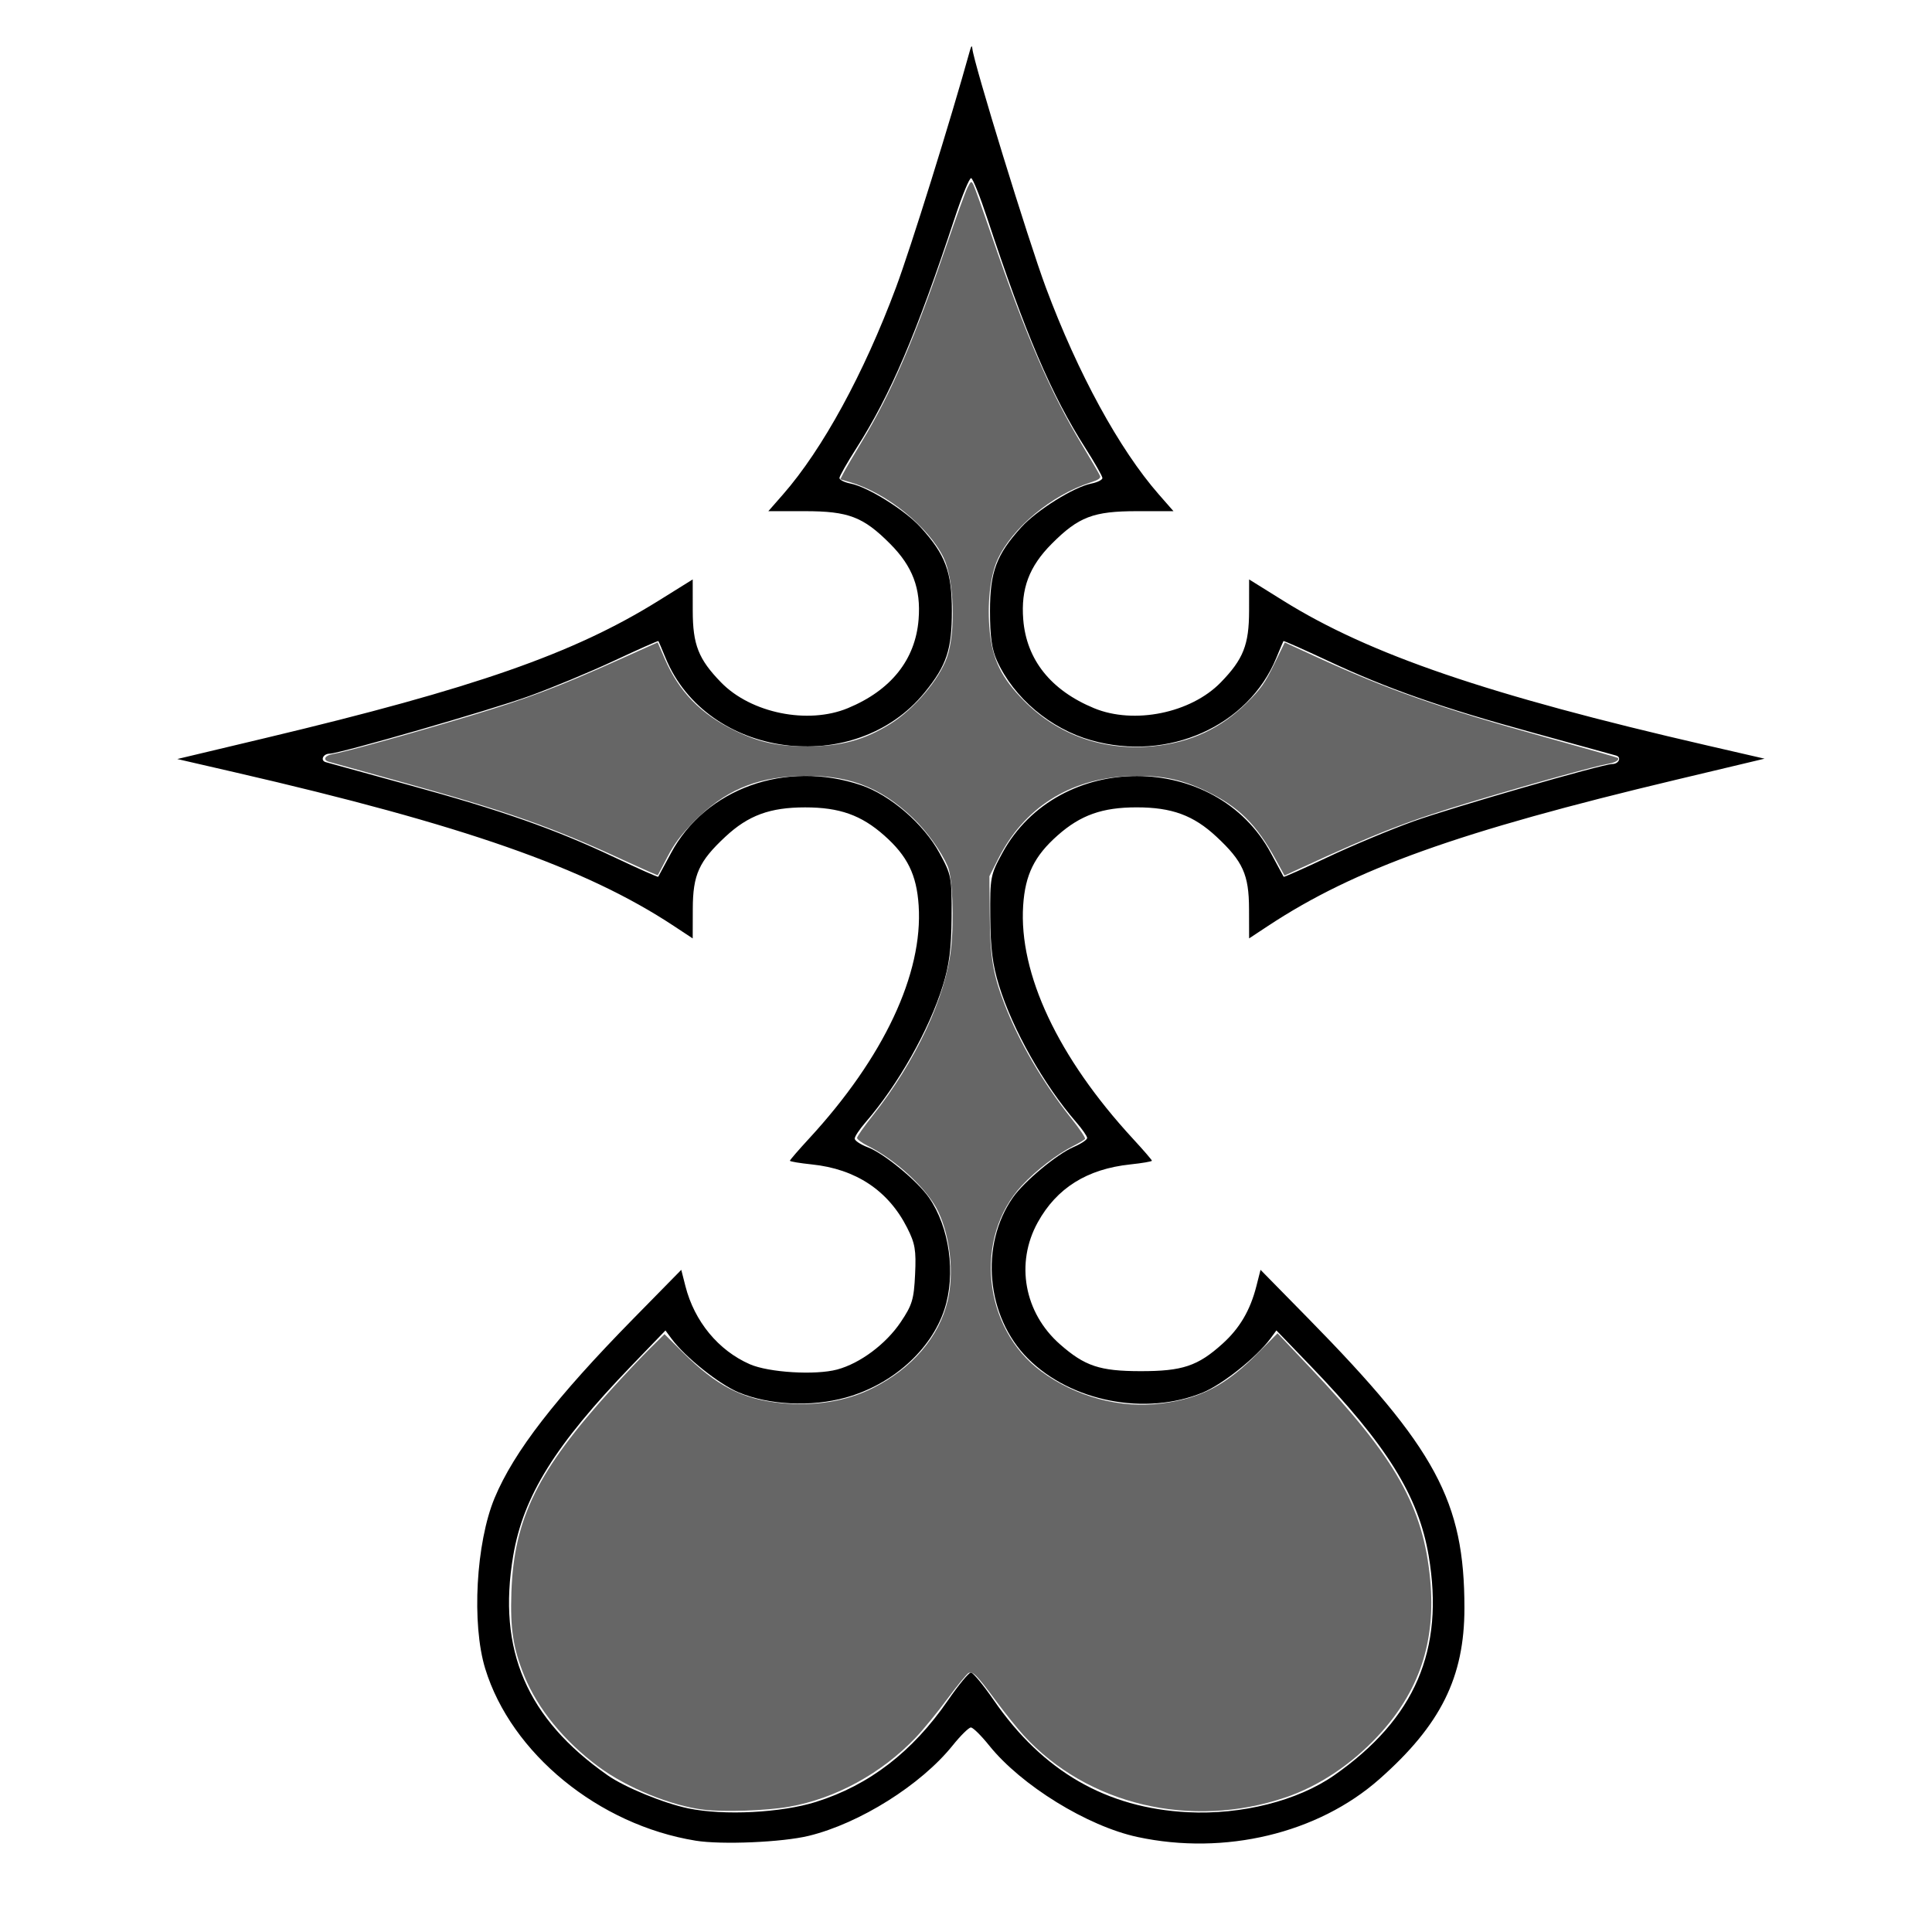 <?xml version="1.0" encoding="UTF-8" standalone="no"?>
<svg
   xmlns:dc="http://purl.org/dc/elements/1.1/"
   xmlns:cc="http://creativecommons.org/ns#"
   xmlns:rdf="http://www.w3.org/1999/02/22-rdf-syntax-ns#"
   xmlns:svg="http://www.w3.org/2000/svg"
   xmlns="http://www.w3.org/2000/svg"
   xmlns:xlink="http://www.w3.org/1999/xlink"
   xmlns:sodipodi="http://sodipodi.sourceforge.net/DTD/sodipodi-0.dtd"
   xmlns:inkscape="http://www.inkscape.org/namespaces/inkscape"
   cursor="default"
   version="1.1"
   viewBox="0 0 256 256"
   id="svg25"
   sodipodi:docname="icon.svg"
   inkscape:version="1.0.2-2 (e86c870879, 2021-01-15)">
  <sodipodi:namedview
     pagecolor="#ffffff"
     bordercolor="#666666"
     borderopacity="1"
     objecttolerance="10"
     gridtolerance="10"
     guidetolerance="10"
     inkscape:pageopacity="0"
     inkscape:pageshadow="2"
     inkscape:window-width="1920"
     inkscape:window-height="1017"
     id="namedview27"
     showgrid="false"
     inkscape:zoom="3.6189208"
     inkscape:cx="123.3681"
     inkscape:cy="131.23042"
     inkscape:window-x="-8"
     inkscape:window-y="-8"
     inkscape:window-maximized="1"
     inkscape:current-layer="svg25"
     inkscape:document-rotation="0" />
  <defs
     id="defs9">
    <linearGradient
       id="innoGrad1">
      <stop
         stop-color="#f55"
         offset="0"
         id="stop2" />
      <stop
         stop-color="#ff8080"
         offset="1"
         id="stop4" />
    </linearGradient>
    <linearGradient
       id="linearGradient828"
       x1="173.54"
       x2="139.41"
       y1="204.61"
       y2="178.91"
       gradientTransform="translate(-4.881,-1.085)"
       gradientUnits="userSpaceOnUse"
       xlink:href="#innoGrad1" />
    <linearGradient
       id="linearGradient830"
       x1="144.01"
       x2="119.27"
       y1="149.77"
       y2="137.3"
       gradientTransform="translate(-4.881,-1.085)"
       gradientUnits="userSpaceOnUse"
       xlink:href="#innoGrad1" />
  </defs>
  <path
     style="fill:#000000;stroke-width:0.48"
     d="M 92.165,243.897 C 79.33,241.816 67.744,232.344 64.296,221.112 c -1.822,-5.934 -1.228,-16.698 1.249,-22.637 2.55,-6.115 8.087,-13.267 18.415,-23.786 l 6.312,-6.429 0.55,2.162 c 1.188,4.67 4.37,8.526 8.54,10.349 2.509,1.097 8.679,1.47 11.559,0.7 3.043,-0.814 6.471,-3.373 8.433,-6.293 1.522,-2.266 1.743,-3.002 1.9,-6.317 0.152,-3.224 0.003,-4.096 -1.061,-6.193 -2.494,-4.918 -6.796,-7.773 -12.624,-8.377 -1.597,-0.166 -2.904,-0.385 -2.904,-0.486 0,-0.102 1.142,-1.424 2.537,-2.937 9.901,-10.739 15.123,-21.847 14.524,-30.893 -0.27,-4.079 -1.49,-6.557 -4.568,-9.28 -3.046,-2.695 -5.919,-3.714 -10.474,-3.714 -4.66,0 -7.526,1.054 -10.567,3.886 -3.51,3.269 -4.307,5.032 -4.319,9.56 l -0.011,3.918 -2.525,-1.666 C 77.579,114.969 61.401,109.308 31.127,102.334 l -7.637,-1.759 11.677,-2.782 C 62.885,91.188 76.015,86.603 87.243,79.609 l 4.545,-2.831 0.004,4.138 c 0.004,4.517 0.758,6.428 3.752,9.506 3.96,4.071 11.496,5.605 16.789,3.418 5.725,-2.366 8.962,-6.421 9.385,-11.756 0.324,-4.085 -0.783,-7.026 -3.776,-10.03 -3.558,-3.572 -5.509,-4.319 -11.295,-4.32 l -4.836,-0.001 1.948,-2.224 c 5.229,-5.971 10.712,-16.016 14.961,-27.406 1.967,-5.272 7.243,-22.181 9.814,-31.453 0.167,-0.601 0.273,-0.666 0.311,-0.191 0.144,1.777 7.439,25.482 9.738,31.644 4.249,11.39 9.733,21.435 14.961,27.406 l 1.948,2.224 -4.836,0.001 c -5.786,0.001 -7.737,0.748 -11.295,4.32 -2.993,3.005 -4.1,5.945 -3.776,10.03 0.423,5.335 3.661,9.39 9.385,11.756 5.293,2.187 12.83,0.653 16.789,-3.418 2.994,-3.078 3.748,-4.989 3.752,-9.506 l 0.004,-4.138 4.545,2.831 c 11.441,7.127 27.127,12.483 56.116,19.161 l 7.637,1.759 -11.677,2.782 c -28.863,6.878 -42.644,11.811 -54.096,19.366 l -2.525,1.666 -0.011,-3.918 c -0.013,-4.528 -0.809,-6.291 -4.319,-9.56 -3.041,-2.832 -5.907,-3.886 -10.567,-3.886 -4.554,0 -7.428,1.019 -10.474,3.714 -3.078,2.723 -4.298,5.202 -4.568,9.28 -0.599,9.046 4.623,20.154 14.524,30.893 1.395,1.514 2.537,2.835 2.537,2.937 0,0.102 -1.289,0.322 -2.864,0.489 -5.729,0.608 -9.741,3.118 -12.262,7.672 -2.996,5.412 -1.796,11.996 2.944,16.162 3.294,2.895 5.269,3.554 10.667,3.56 5.559,0.007 7.589,-0.671 10.868,-3.631 2.278,-2.056 3.675,-4.432 4.489,-7.633 l 0.55,-2.162 6.312,6.429 c 16.93,17.242 20.705,24.24 20.705,38.386 0,9.174 -3.142,15.494 -11.273,22.673 -8.148,7.194 -20.477,10.145 -32.034,7.667 -6.65,-1.426 -15.422,-6.836 -19.674,-12.134 -1.05,-1.309 -2.137,-2.38 -2.415,-2.38 -0.278,0 -1.364,1.071 -2.415,2.38 -4.19,5.221 -12.306,10.323 -19.047,11.973 -3.518,0.861 -11.563,1.206 -15.025,0.645 z m 15.976,-5.144 c 7.031,-2.207 12.774,-6.631 17.481,-13.466 1.389,-2.017 2.752,-3.667 3.03,-3.667 0.278,0 1.641,1.65 3.03,3.667 6.488,9.421 14.93,14.294 25.708,14.84 7.134,0.361 14.575,-1.516 19.4,-4.894 10.718,-7.503 14.631,-16.6 12.514,-29.091 -1.342,-7.914 -5.547,-14.671 -15.669,-25.175 l -4.506,-4.676 -0.796,1.08 c -1.805,2.45 -6.325,6.061 -8.938,7.141 -7.595,3.139 -17.467,1.221 -23.199,-4.506 -5.517,-5.513 -6.398,-15.012 -1.979,-21.333 1.491,-2.132 5.82,-5.733 8.044,-6.69 0.987,-0.425 1.794,-0.961 1.794,-1.192 0,-0.231 -0.649,-1.167 -1.441,-2.081 -4.297,-4.952 -8.423,-12.252 -10.242,-18.119 -0.851,-2.745 -1.125,-4.898 -1.155,-9.074 -0.038,-5.294 0.015,-5.575 1.611,-8.506 7.407,-13.605 28.313,-13.562 35.592,0.072 0.871,1.632 1.623,3.025 1.67,3.095 0.047,0.07 2.674,-1.098 5.836,-2.596 3.163,-1.498 8.25,-3.626 11.306,-4.729 5.093,-1.838 25.128,-7.617 26.409,-7.617 0.848,0 1.259,-0.894 0.514,-1.117 -0.365,-0.109 -5.322,-1.473 -11.016,-3.031 -12.135,-3.319 -19.274,-5.823 -27.23,-9.55 -3.175,-1.487 -5.805,-2.655 -5.846,-2.594 -0.041,0.06 -0.465,1.062 -0.942,2.225 -3.715,9.057 -14.318,13.789 -24.493,10.931 -5.433,-1.526 -10.287,-5.614 -12.524,-10.548 -0.686,-1.512 -0.926,-3.226 -0.926,-6.601 0,-5.176 0.853,-7.46 4.141,-11.081 2.055,-2.264 6.97,-5.335 9.266,-5.79 0.82,-0.163 1.49,-0.494 1.49,-0.736 0,-0.242 -1.013,-2.026 -2.25,-3.963 -4.505,-7.05 -7.926,-15.063 -13.037,-30.535 -0.936,-2.834 -1.884,-5.193 -2.105,-5.242 -0.222,-0.049 -1.182,2.27 -2.135,5.153 -5.147,15.577 -8.554,23.561 -13.067,30.624 -1.238,1.937 -2.25,3.72 -2.25,3.963 0,0.242 0.671,0.574 1.49,0.736 2.296,0.455 7.211,3.527 9.266,5.79 3.287,3.621 4.141,5.905 4.141,11.081 0,5.141 -0.693,7.218 -3.602,10.795 -9.242,11.365 -28.875,8.748 -34.341,-4.577 -0.477,-1.163 -0.901,-2.165 -0.942,-2.225 -0.041,-0.06 -2.672,1.107 -5.846,2.594 -3.175,1.487 -8.271,3.607 -11.325,4.711 -5.084,1.838 -25.121,7.619 -26.407,7.619 -0.848,0 -1.259,0.894 -0.514,1.117 0.365,0.109 5.322,1.473 11.016,3.031 12.254,3.352 19.386,5.859 27.213,9.566 3.163,1.498 5.789,2.666 5.836,2.596 0.047,-0.07 0.799,-1.463 1.67,-3.095 4.591,-8.6 15.225,-12.416 25.206,-9.045 3.862,1.304 8.297,5.136 10.386,8.973 1.596,2.931 1.649,3.212 1.611,8.506 -0.03,4.176 -0.304,6.329 -1.155,9.074 -1.819,5.868 -5.945,13.168 -10.242,18.119 -0.793,0.914 -1.441,1.885 -1.441,2.159 0,0.274 0.791,0.796 1.757,1.161 2.116,0.798 6.54,4.437 8.076,6.643 2.736,3.929 3.596,10.153 2.052,14.846 -1.766,5.368 -6.916,9.96 -13.083,11.667 -4.559,1.262 -10.097,0.998 -14.142,-0.673 -2.613,-1.08 -7.132,-4.691 -8.938,-7.141 l -0.796,-1.08 -4.506,4.676 c -10.122,10.504 -14.327,17.261 -15.669,25.175 -2.118,12.491 1.795,21.588 12.514,29.091 2.283,1.599 7.448,3.715 10.703,4.386 4.716,0.972 12.307,0.584 16.924,-0.866 z"
     id="path30" />
  <path
     style="fill:#666666;stroke-width:0.276"
     d="m 93.249,239.797 c -4.375,-0.535 -10.17,-2.906 -13.955,-5.71 -4.537,-3.362 -8.052,-7.667 -9.82,-12.026 -1.481,-3.651 -1.88,-6.24 -1.711,-11.093 0.34,-9.755 3.465,-16.085 13.282,-26.908 1.749,-1.928 4.041,-4.354 5.094,-5.391 l 1.913,-1.885 2.46,2.448 c 4.421,4.4 7.826,6.161 12.916,6.679 4.495,0.458 8.719,-0.221 12.188,-1.959 5.255,-2.633 8.824,-6.795 9.961,-11.616 0.851,-3.609 0.353,-8.357 -1.233,-11.745 -1.385,-2.96 -5.512,-6.827 -9.335,-8.746 -0.798,-0.401 -1.448,-0.882 -1.446,-1.069 0.003,-0.187 0.942,-1.522 2.087,-2.966 5.667,-7.145 9.67,-15.684 10.372,-22.13 0.418,-3.834 0.19,-9.429 -0.444,-10.891 -0.863,-1.992 -2.788,-4.667 -4.604,-6.396 -4.469,-4.257 -8.846,-5.841 -15.37,-5.56 -5.651,0.243 -9.676,2.015 -13.601,5.989 -1.761,1.783 -2.653,2.965 -3.566,4.725 -0.67,1.291 -1.242,2.381 -1.272,2.422 -0.03,0.041 -1.969,-0.811 -4.309,-1.893 -9.717,-4.496 -15.551,-6.553 -29.69,-10.471 -5.008,-1.388 -9.323,-2.587 -9.588,-2.665 -0.851,-0.25 -0.525,-0.857 0.553,-1.029 1.546,-0.247 10.348,-2.694 18.168,-5.05 7.573,-2.282 11.677,-3.828 19.606,-7.389 l 5.238,-2.352 0.918,2.124 c 1.907,4.415 4.796,7.379 9.332,9.577 3.201,1.551 5.651,2.081 9.588,2.076 4.503,-0.006 7.538,-0.827 10.998,-2.976 3.127,-1.941 6.466,-5.866 7.504,-8.822 1.186,-3.374 0.947,-10.319 -0.454,-13.206 -1.973,-4.066 -7.502,-8.548 -12.302,-9.973 l -1.384,-0.411 0.457,-0.887 c 0.252,-0.488 1.322,-2.317 2.378,-4.065 3.922,-6.49 6.903,-13.4 11.265,-26.113 1.252,-3.647 2.492,-7.059 2.756,-7.581 0.445,-0.878 0.502,-0.909 0.769,-0.41 0.159,0.296 1.248,3.335 2.42,6.752 4.598,13.403 7.806,20.822 12.012,27.786 1.21,2.003 2.272,3.831 2.361,4.062 0.121,0.316 -0.206,0.539 -1.308,0.894 -5.09,1.639 -10.355,6.013 -12.269,10.195 -0.99,2.163 -1.402,5.955 -1.037,9.555 0.379,3.742 1.577,6.167 4.514,9.136 4.55,4.6 10.58,6.714 17.231,6.04 4.945,-0.501 8.898,-2.355 12.377,-5.803 1.777,-1.761 2.348,-2.57 3.544,-5.019 l 1.426,-2.92 3.919,1.798 c 9.854,4.521 16.432,6.827 30.999,10.87 5.015,1.392 9.162,2.574 9.215,2.626 0.265,0.261 -0.334,0.63 -1.265,0.779 -1.533,0.245 -10.282,2.678 -18.158,5.049 -8.453,2.545 -12.478,4.107 -22.604,8.776 l -2.139,0.986 -1.141,-2.078 c -2.604,-4.745 -4.928,-7.039 -9.227,-9.106 -3.402,-1.636 -6.217,-2.177 -10.346,-1.989 -7.773,0.355 -13.782,4.169 -17.203,10.917 l -1.189,2.346 0.043,5.006 c 0.049,5.669 0.406,7.884 1.905,11.811 1.929,5.056 5.109,10.51 8.908,15.281 1.081,1.357 1.9,2.572 1.821,2.699 -0.079,0.128 -0.788,0.556 -1.575,0.951 -2.118,1.064 -4.896,3.199 -6.777,5.21 -6.433,6.877 -5.194,18.945 2.53,24.637 4.598,3.388 10.491,4.969 15.927,4.272 5.265,-0.675 8.55,-2.401 12.888,-6.772 l 2.511,-2.53 4.453,4.704 c 11.243,11.878 14.874,18.315 15.776,27.969 0.766,8.203 -1.463,14.841 -6.954,20.711 -3.529,3.772 -7.836,6.631 -12.228,8.115 -12.528,4.235 -26.241,0.987 -34.681,-8.214 -0.807,-0.879 -2.482,-2.967 -3.722,-4.639 -2.505,-3.376 -2.983,-3.863 -3.571,-3.638 -0.222,0.085 -1.487,1.622 -2.812,3.416 -1.325,1.794 -3.228,4.119 -4.229,5.167 -4.521,4.735 -10.628,8.067 -16.751,9.14 -3.01,0.527 -8.625,0.722 -11.319,0.393 z"
     id="path32" />
</svg>
